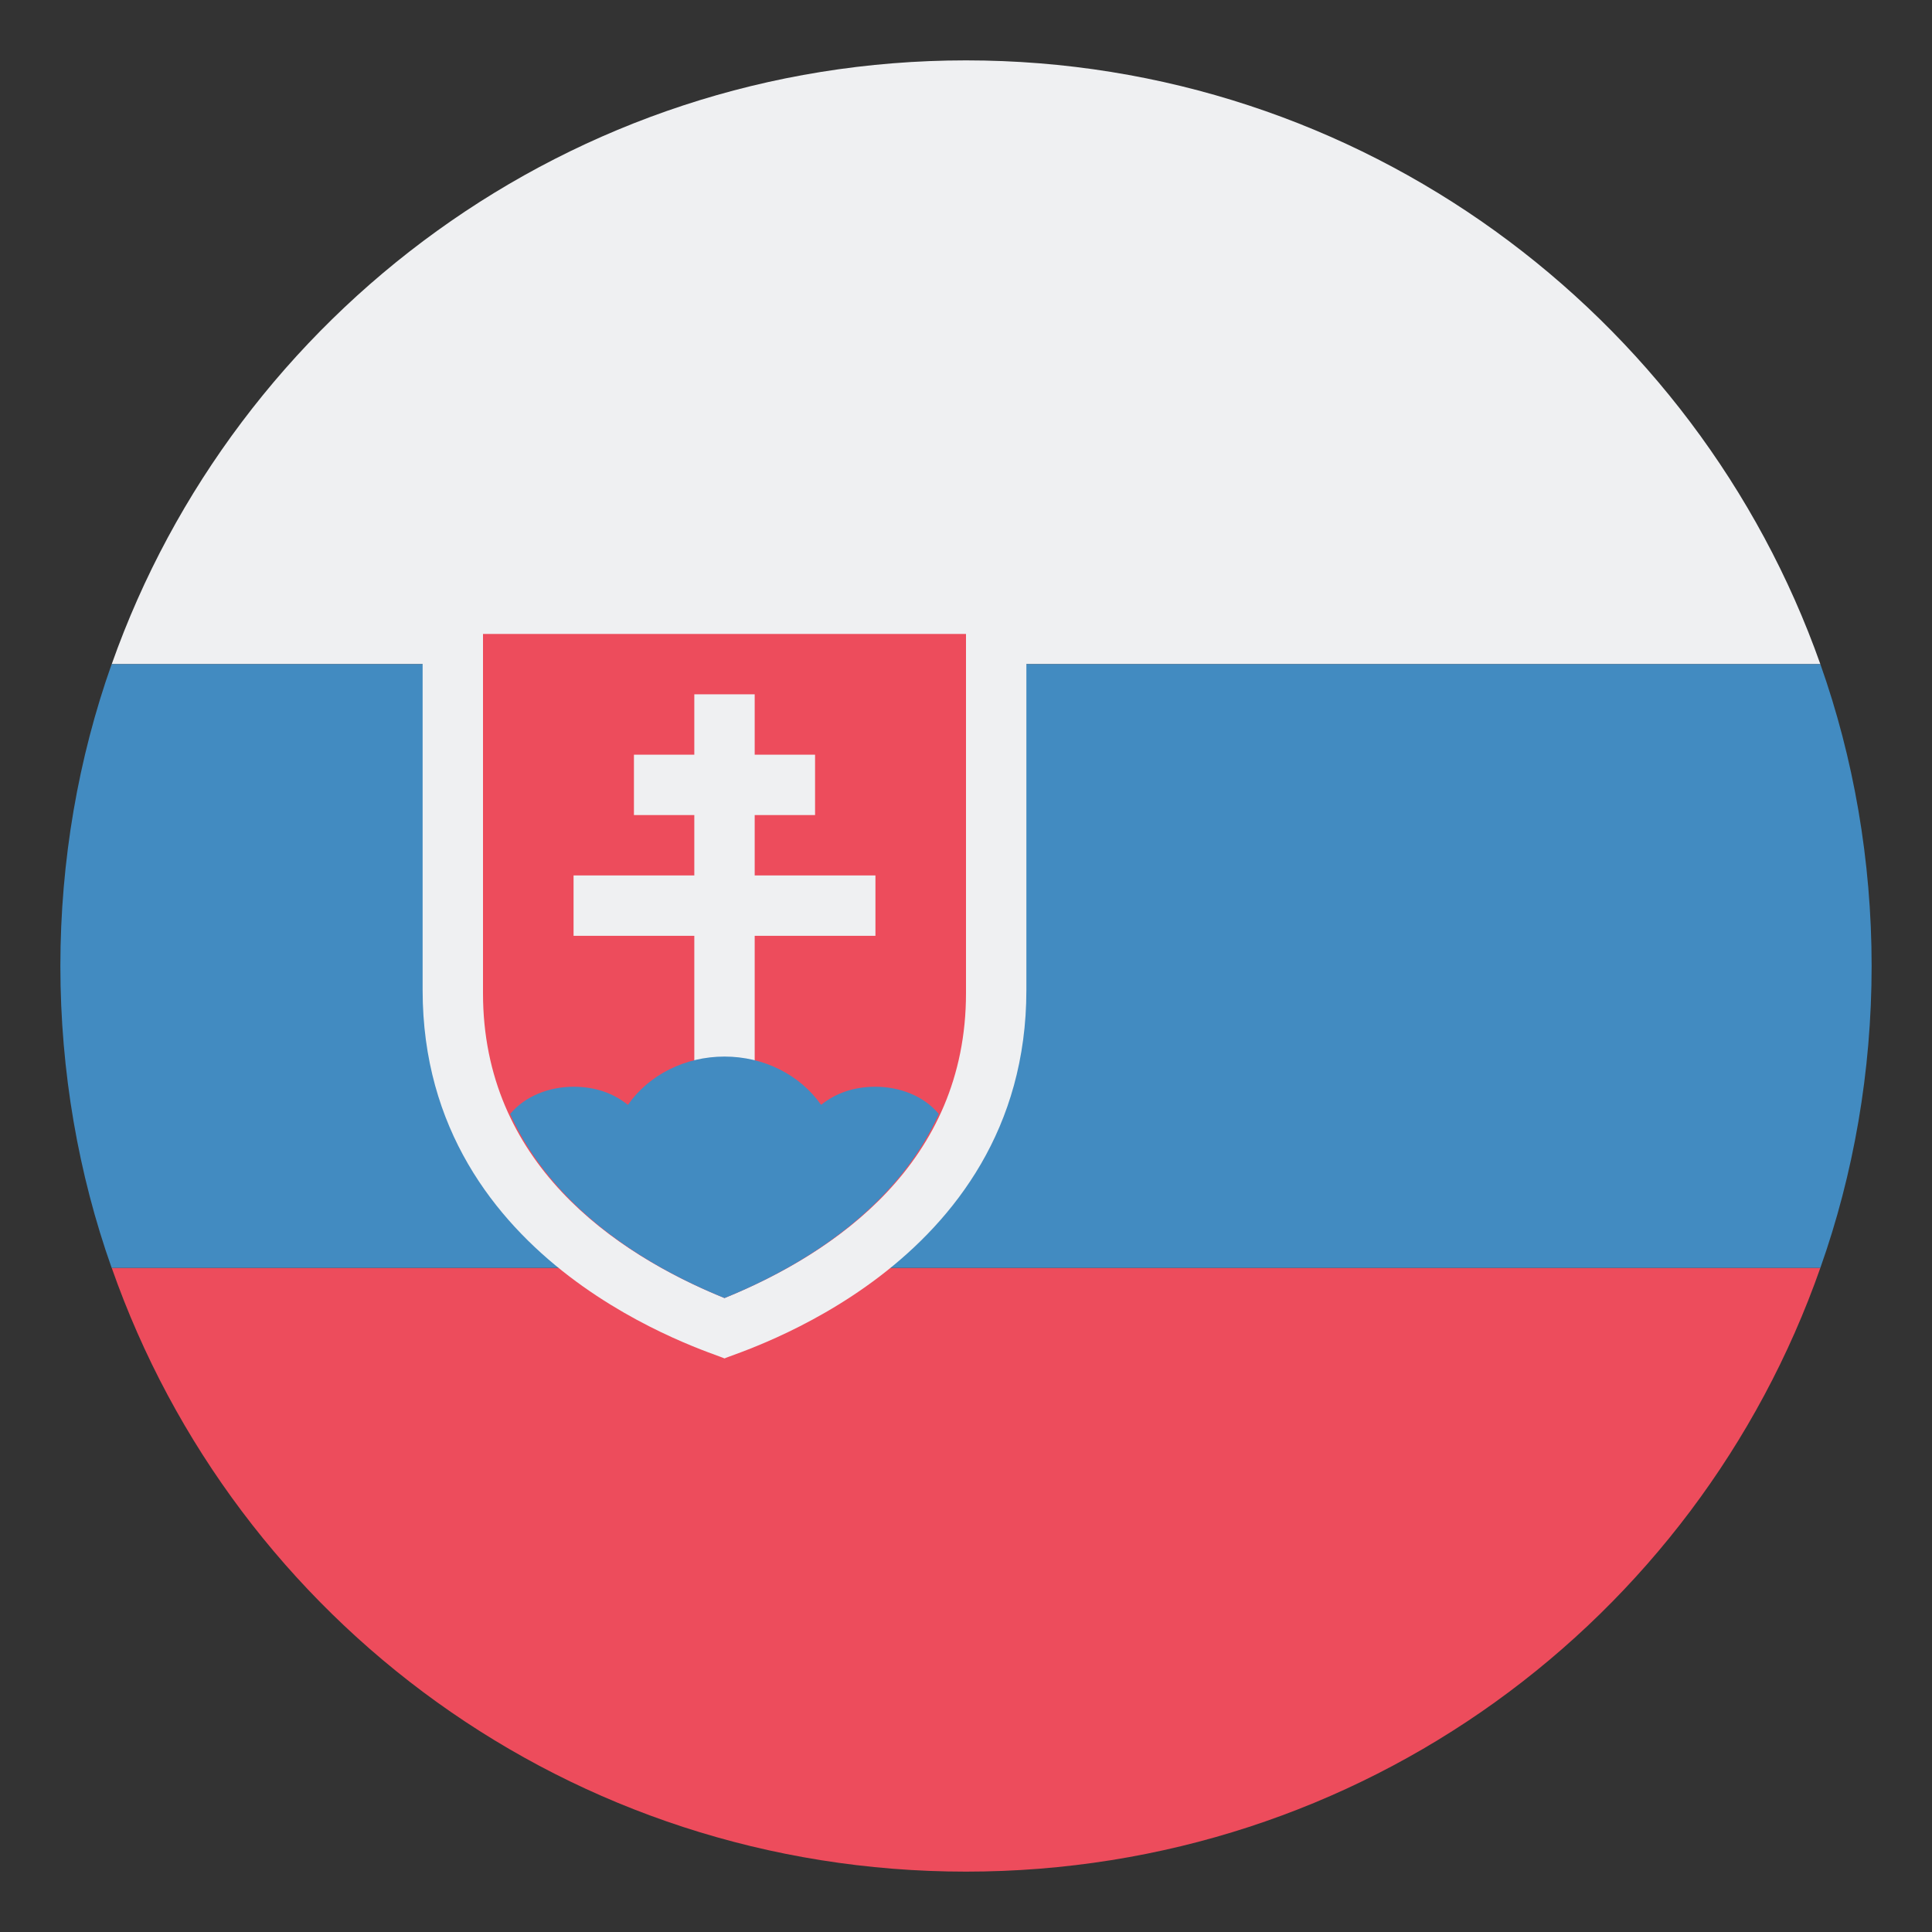 <svg width="24" height="24" viewBox="0 0 24 24" fill="none" xmlns="http://www.w3.org/2000/svg">
<rect x="0" y="0" width="24" height="24" fill="#333333" stroke="none"/>
<path d="M12 0.75C7.088 0.75 2.925 3.9 1.388 8.25H22.613C21.075 3.9 16.913 0.75 12 0.75Z" fill="#EFF0F2"/>
<path d="M12 23.25C16.913 23.25 21.075 20.137 22.613 15.75H1.388C2.925 20.137 7.088 23.25 12 23.25Z" fill="#ED4C5C"/>
<path d="M1.387 8.25C0.975 9.412 0.75 10.688 0.75 12C0.75 13.312 0.975 14.588 1.387 15.75H22.613C23.025 14.588 23.25 13.312 23.25 12C23.25 10.688 23.025 9.412 22.613 8.25H1.387Z" fill="#428BC1"/>
<path d="M12.713 7.125H5.25V12.3C5.25 15.75 8.85 16.8 9 16.875C9.15 16.8 12.75 15.75 12.75 12.3V7.125H12.713Z" fill="#EFF0F2"/>
<path d="M6 7.875V12.338C6 14.438 7.612 15.562 9 16.125C10.387 15.562 12 14.438 12 12.338V7.875H6Z" fill="#ED4C5C"/>
<path d="M8.625 8.625H9.375V13.875H8.625V8.625Z" fill="#EFF0F2"/>
<path d="M7.125 10.875H10.875V11.625H7.125V10.875Z" fill="#EFF0F2"/>
<path d="M7.875 9.375H10.125V10.125H7.875V9.375Z" fill="#EFF0F2"/>
<path d="M9 13.125C8.512 13.125 8.062 13.35 7.8 13.725C7.612 13.575 7.387 13.5 7.125 13.5C6.825 13.5 6.525 13.613 6.337 13.838C6.862 15 7.987 15.713 9 16.125C10.012 15.713 11.137 15 11.662 13.838C11.475 13.613 11.175 13.5 10.875 13.5C10.613 13.5 10.387 13.575 10.2 13.725C9.937 13.35 9.487 13.125 9 13.125Z" fill="#428BC1"/>
</svg>
